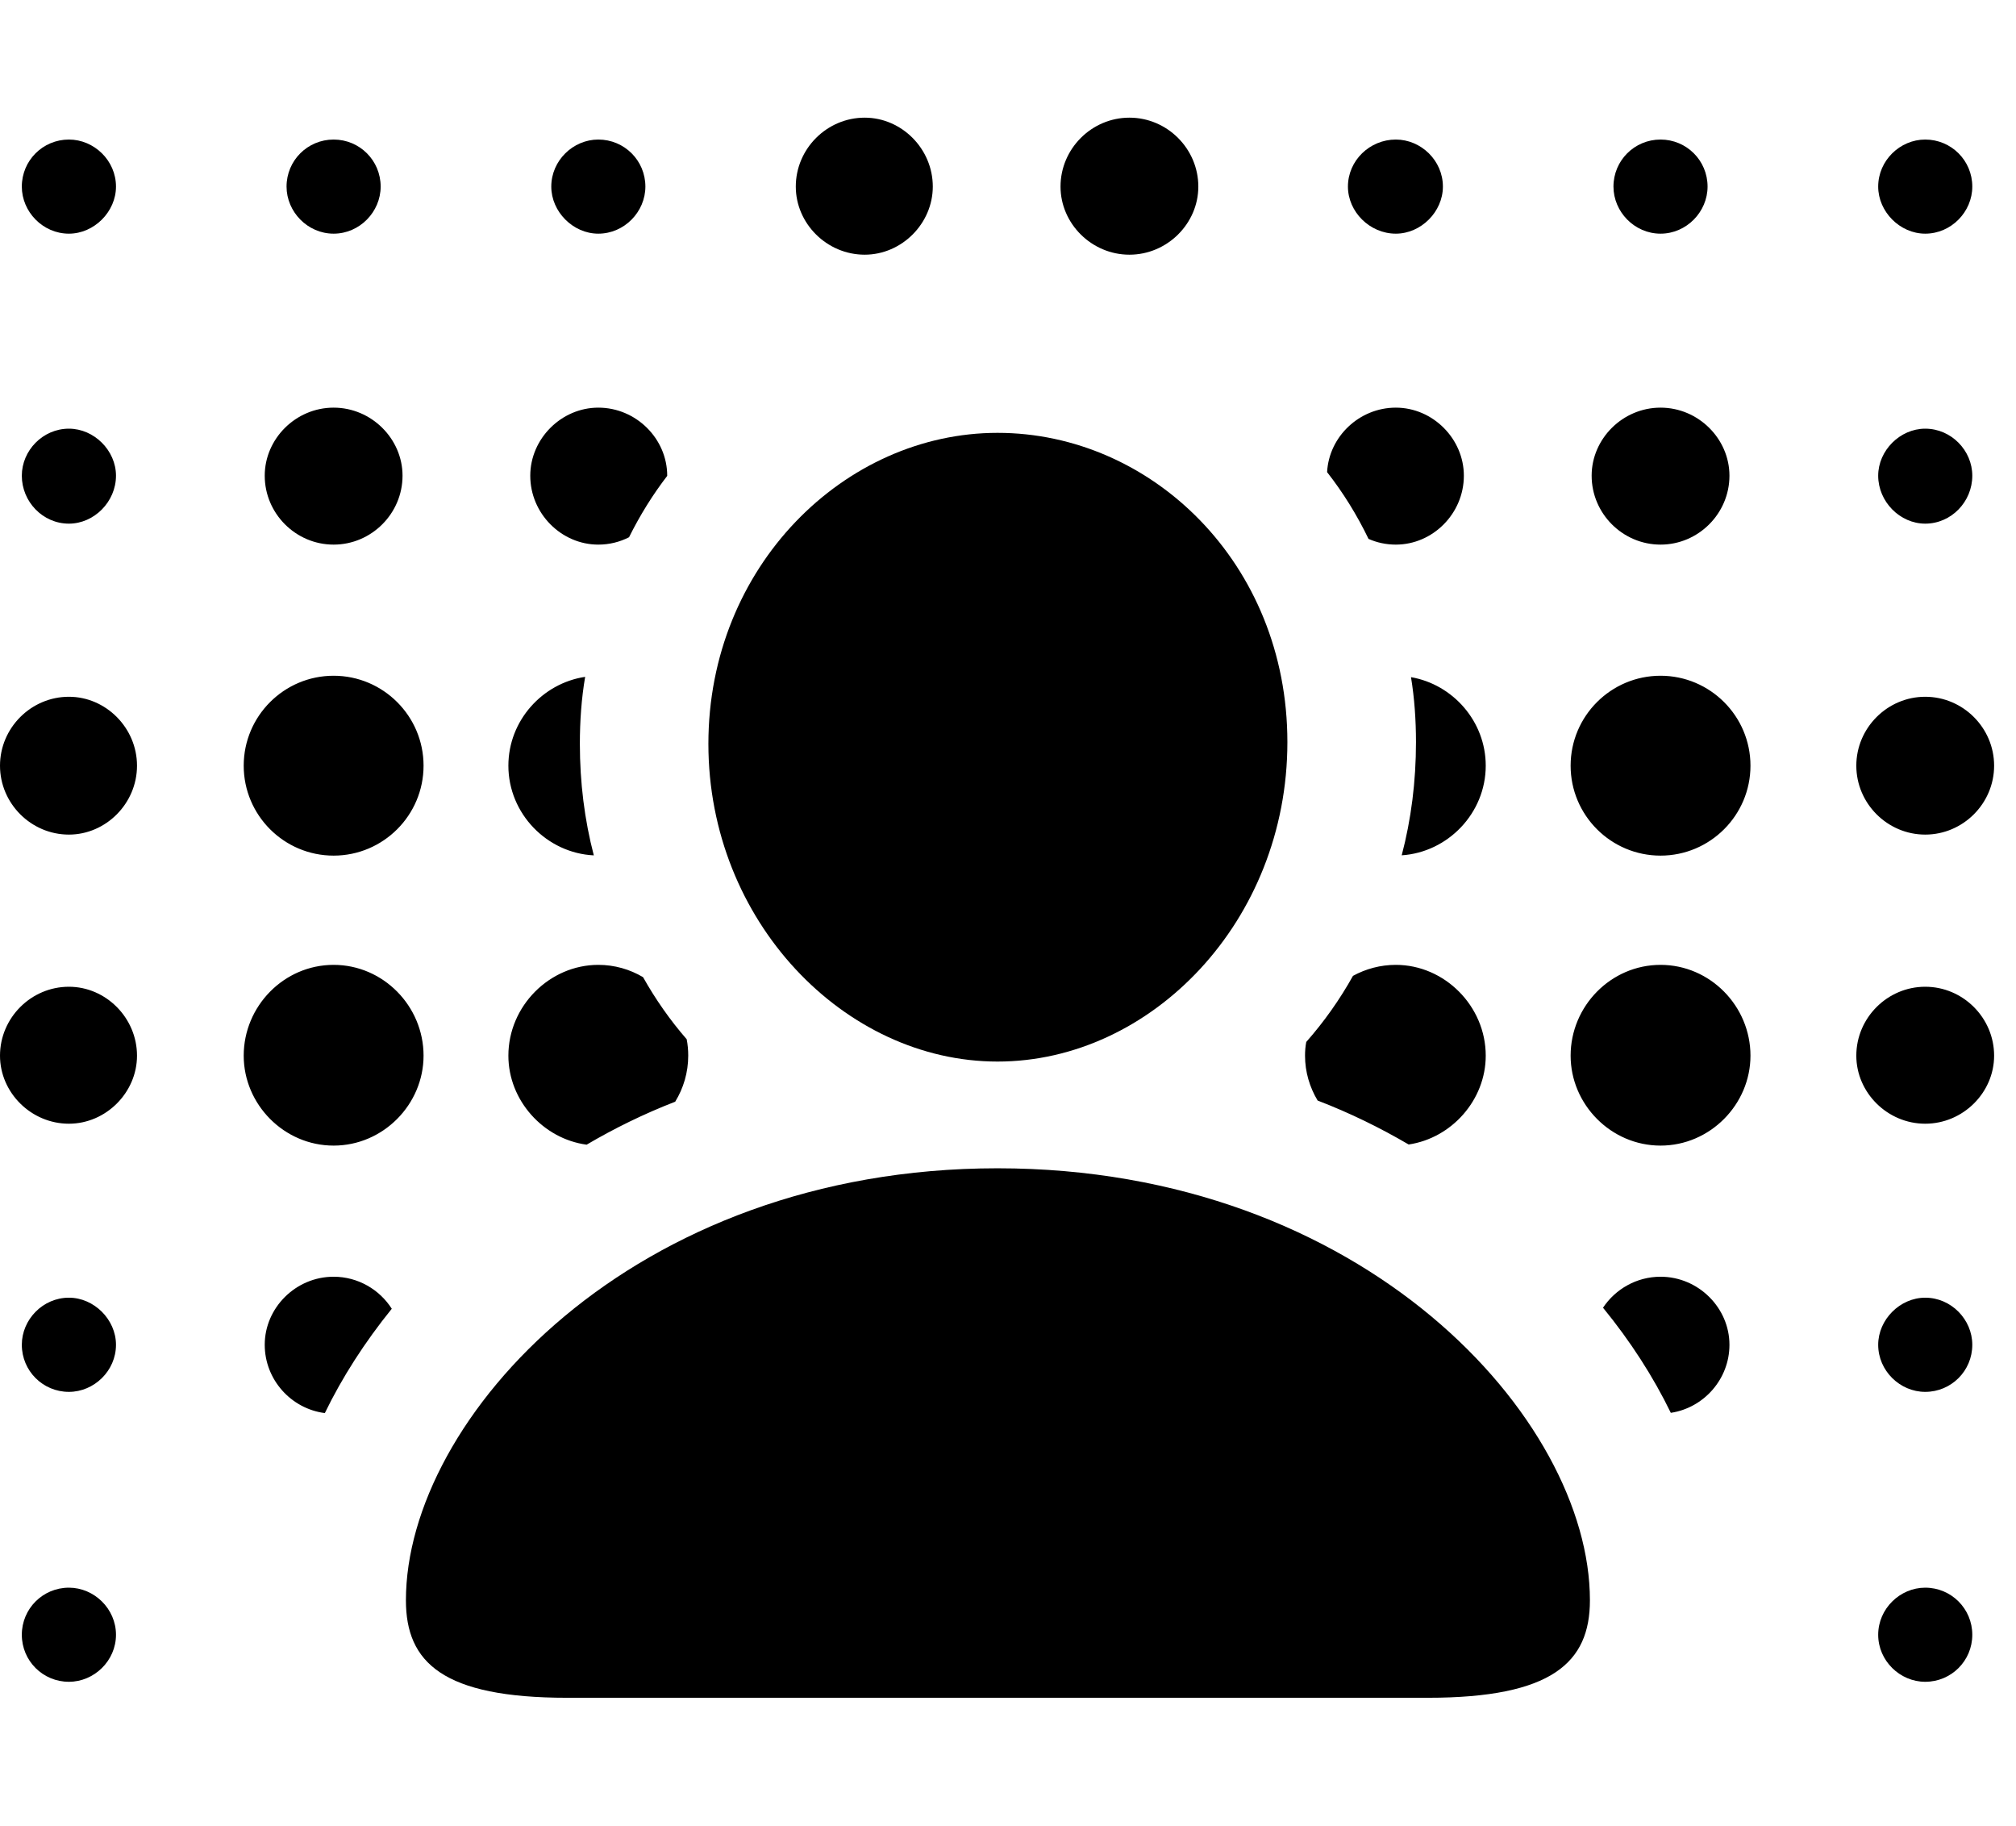 <svg version="1.1" xmlns="http://www.w3.org/2000/svg" xmlns:xlink="http://www.w3.org/1999/xlink" viewBox="0 0 32.799 29.709">
 <g>
  
  <path d="M32.088 26.592C32.088 27.016 31.746 27.357 31.322 27.357C30.912 27.357 30.557 27.016 30.557 26.592C30.557 26.168 30.912 25.826 31.322 25.826C31.746 25.826 32.088 26.168 32.088 26.592ZM1.887 26.592C1.887 27.016 1.531 27.357 1.121 27.357C0.697 27.357 0.355 27.016 0.355 26.592C0.355 26.168 0.697 25.826 1.121 25.826C1.531 25.826 1.887 26.168 1.887 26.592ZM6.374 21.289C5.934 21.833 5.567 22.404 5.285 22.986C4.736 22.916 4.307 22.442 4.307 21.875C4.307 21.273 4.812 20.768 5.428 20.768C5.825 20.768 6.176 20.978 6.374 21.289ZM28.137 21.875C28.137 22.433 27.721 22.901 27.183 22.982C26.898 22.395 26.527 21.819 26.08 21.272C26.281 20.97 26.626 20.768 27.016 20.768C27.631 20.768 28.137 21.273 28.137 21.875ZM32.088 21.875C32.088 22.299 31.746 22.641 31.322 22.641C30.912 22.641 30.557 22.299 30.557 21.875C30.557 21.465 30.912 21.109 31.322 21.109C31.746 21.109 32.088 21.465 32.088 21.875ZM1.887 21.875C1.887 22.299 1.531 22.641 1.121 22.641C0.697 22.641 0.355 22.299 0.355 21.875C0.355 21.465 0.697 21.109 1.121 21.109C1.531 21.109 1.887 21.465 1.887 21.875ZM6.891 17.172C6.891 17.965 6.234 18.635 5.428 18.635C4.621 18.635 3.965 17.965 3.965 17.172C3.965 16.365 4.621 15.695 5.428 15.695C6.234 15.695 6.891 16.365 6.891 17.172ZM28.479 17.172C28.479 17.965 27.822 18.635 27.016 18.635C26.209 18.635 25.553 17.965 25.553 17.172C25.553 16.365 26.209 15.695 27.016 15.695C27.822 15.695 28.479 16.365 28.479 17.172ZM10.462 15.895C10.666 16.258 10.904 16.597 11.172 16.905C11.189 16.992 11.197 17.081 11.197 17.172C11.197 17.444 11.12 17.701 10.985 17.921C10.472 18.12 9.993 18.356 9.544 18.62C8.837 18.525 8.271 17.9 8.271 17.172C8.271 16.365 8.941 15.695 9.734 15.695C9.999 15.695 10.248 15.768 10.462 15.895ZM24.172 17.172C24.172 17.894 23.616 18.514 22.918 18.617C22.457 18.347 21.965 18.105 21.437 17.902C21.307 17.686 21.232 17.436 21.232 17.172C21.232 17.096 21.238 17.021 21.252 16.949C21.54 16.622 21.796 16.262 22.012 15.874C22.221 15.76 22.458 15.695 22.709 15.695C23.502 15.695 24.172 16.365 24.172 17.172ZM2.229 17.172C2.229 17.773 1.723 18.279 1.121 18.279C0.506 18.279 0 17.773 0 17.172C0 16.557 0.506 16.051 1.121 16.051C1.723 16.051 2.229 16.557 2.229 17.172ZM32.443 17.172C32.443 17.773 31.938 18.279 31.322 18.279C30.707 18.279 30.201 17.773 30.201 17.172C30.201 16.557 30.707 16.051 31.322 16.051C31.938 16.051 32.443 16.557 32.443 17.172ZM28.479 12.455C28.479 13.262 27.822 13.918 27.016 13.918C26.209 13.918 25.553 13.262 25.553 12.455C25.553 11.648 26.209 10.992 27.016 10.992C27.822 10.992 28.479 11.648 28.479 12.455ZM6.891 12.455C6.891 13.262 6.234 13.918 5.428 13.918C4.621 13.918 3.965 13.262 3.965 12.455C3.965 11.648 4.621 10.992 5.428 10.992C6.234 10.992 6.891 11.648 6.891 12.455ZM9.434 12.1C9.434 12.728 9.51 13.337 9.661 13.914C8.9 13.877 8.271 13.237 8.271 12.455C8.271 11.722 8.824 11.114 9.52 11.01C9.46 11.362 9.434 11.727 9.434 12.1ZM24.172 12.455C24.172 13.229 23.555 13.864 22.805 13.913C22.959 13.328 23.037 12.71 23.037 12.072C23.037 11.71 23.012 11.356 22.956 11.015C23.637 11.133 24.172 11.734 24.172 12.455ZM32.443 12.455C32.443 13.07 31.938 13.576 31.322 13.576C30.707 13.576 30.201 13.07 30.201 12.455C30.201 11.84 30.707 11.334 31.322 11.334C31.938 11.334 32.443 11.84 32.443 12.455ZM2.229 12.455C2.229 13.07 1.723 13.576 1.121 13.576C0.506 13.576 0 13.07 0 12.455C0 11.84 0.506 11.334 1.121 11.334C1.723 11.334 2.229 11.84 2.229 12.455ZM28.137 7.738C28.137 8.354 27.631 8.859 27.016 8.859C26.4 8.859 25.895 8.354 25.895 7.738C25.895 7.137 26.4 6.631 27.016 6.631C27.631 6.631 28.137 7.137 28.137 7.738ZM23.816 7.738C23.816 8.354 23.311 8.859 22.709 8.859C22.551 8.859 22.401 8.826 22.265 8.766C22.077 8.376 21.851 8.012 21.591 7.68C21.621 7.104 22.114 6.631 22.709 6.631C23.311 6.631 23.816 7.137 23.816 7.738ZM10.855 7.738L10.855 7.741C10.618 8.049 10.411 8.383 10.234 8.739C10.084 8.816 9.914 8.859 9.734 8.859C9.133 8.859 8.627 8.354 8.627 7.738C8.627 7.137 9.133 6.631 9.734 6.631C10.35 6.631 10.855 7.137 10.855 7.738ZM6.549 7.738C6.549 8.354 6.043 8.859 5.428 8.859C4.812 8.859 4.307 8.354 4.307 7.738C4.307 7.137 4.812 6.631 5.428 6.631C6.043 6.631 6.549 7.137 6.549 7.738ZM32.088 7.738C32.088 8.162 31.746 8.518 31.322 8.518C30.912 8.518 30.557 8.162 30.557 7.738C30.557 7.328 30.912 6.973 31.322 6.973C31.746 6.973 32.088 7.328 32.088 7.738ZM1.887 7.738C1.887 8.162 1.531 8.518 1.121 8.518C0.697 8.518 0.355 8.162 0.355 7.738C0.355 7.328 0.697 6.973 1.121 6.973C1.531 6.973 1.887 7.328 1.887 7.738ZM19.496 3.035C19.496 3.637 18.99 4.143 18.375 4.143C17.76 4.143 17.254 3.637 17.254 3.035C17.254 2.42 17.76 1.914 18.375 1.914C18.99 1.914 19.496 2.42 19.496 3.035ZM15.176 3.035C15.176 3.637 14.67 4.143 14.068 4.143C13.453 4.143 12.947 3.637 12.947 3.035C12.947 2.42 13.453 1.914 14.068 1.914C14.67 1.914 15.176 2.42 15.176 3.035ZM32.088 3.035C32.088 3.445 31.746 3.801 31.322 3.801C30.912 3.801 30.557 3.445 30.557 3.035C30.557 2.611 30.912 2.27 31.322 2.27C31.746 2.27 32.088 2.611 32.088 3.035ZM27.781 3.035C27.781 3.445 27.439 3.801 27.016 3.801C26.592 3.801 26.25 3.445 26.25 3.035C26.25 2.611 26.592 2.27 27.016 2.27C27.439 2.27 27.781 2.611 27.781 3.035ZM23.475 3.035C23.475 3.445 23.119 3.801 22.709 3.801C22.285 3.801 21.93 3.445 21.93 3.035C21.93 2.611 22.285 2.27 22.709 2.27C23.119 2.27 23.475 2.611 23.475 3.035ZM10.5 3.035C10.5 3.445 10.158 3.801 9.734 3.801C9.324 3.801 8.969 3.445 8.969 3.035C8.969 2.611 9.324 2.27 9.734 2.27C10.158 2.27 10.5 2.611 10.5 3.035ZM6.193 3.035C6.193 3.445 5.852 3.801 5.428 3.801C5.004 3.801 4.662 3.445 4.662 3.035C4.662 2.611 5.004 2.27 5.428 2.27C5.852 2.27 6.193 2.611 6.193 3.035ZM1.887 3.035C1.887 3.445 1.531 3.801 1.121 3.801C0.697 3.801 0.355 3.445 0.355 3.035C0.355 2.611 0.697 2.27 1.121 2.27C1.531 2.27 1.887 2.611 1.887 3.035Z" style="fill:hsl(0 0 0/0.85)"></path>
  <path d="M16.229 17.268C18.73 17.268 20.945 14.984 20.945 12.072C20.945 9.16 18.73 7.041 16.229 7.041C13.74 7.041 11.525 9.215 11.525 12.1C11.525 14.984 13.74 17.268 16.229 17.268ZM9.229 27.617L23.229 27.617C25.252 27.617 25.867 27.043 25.867 26.031C25.867 23.078 22.189 19.004 16.229 19.004C10.281 19.004 6.604 23.078 6.604 26.031C6.604 27.043 7.205 27.617 9.229 27.617Z" style="fill:hsl(0 0 0/0.85)"></path>
 </g>
</svg>